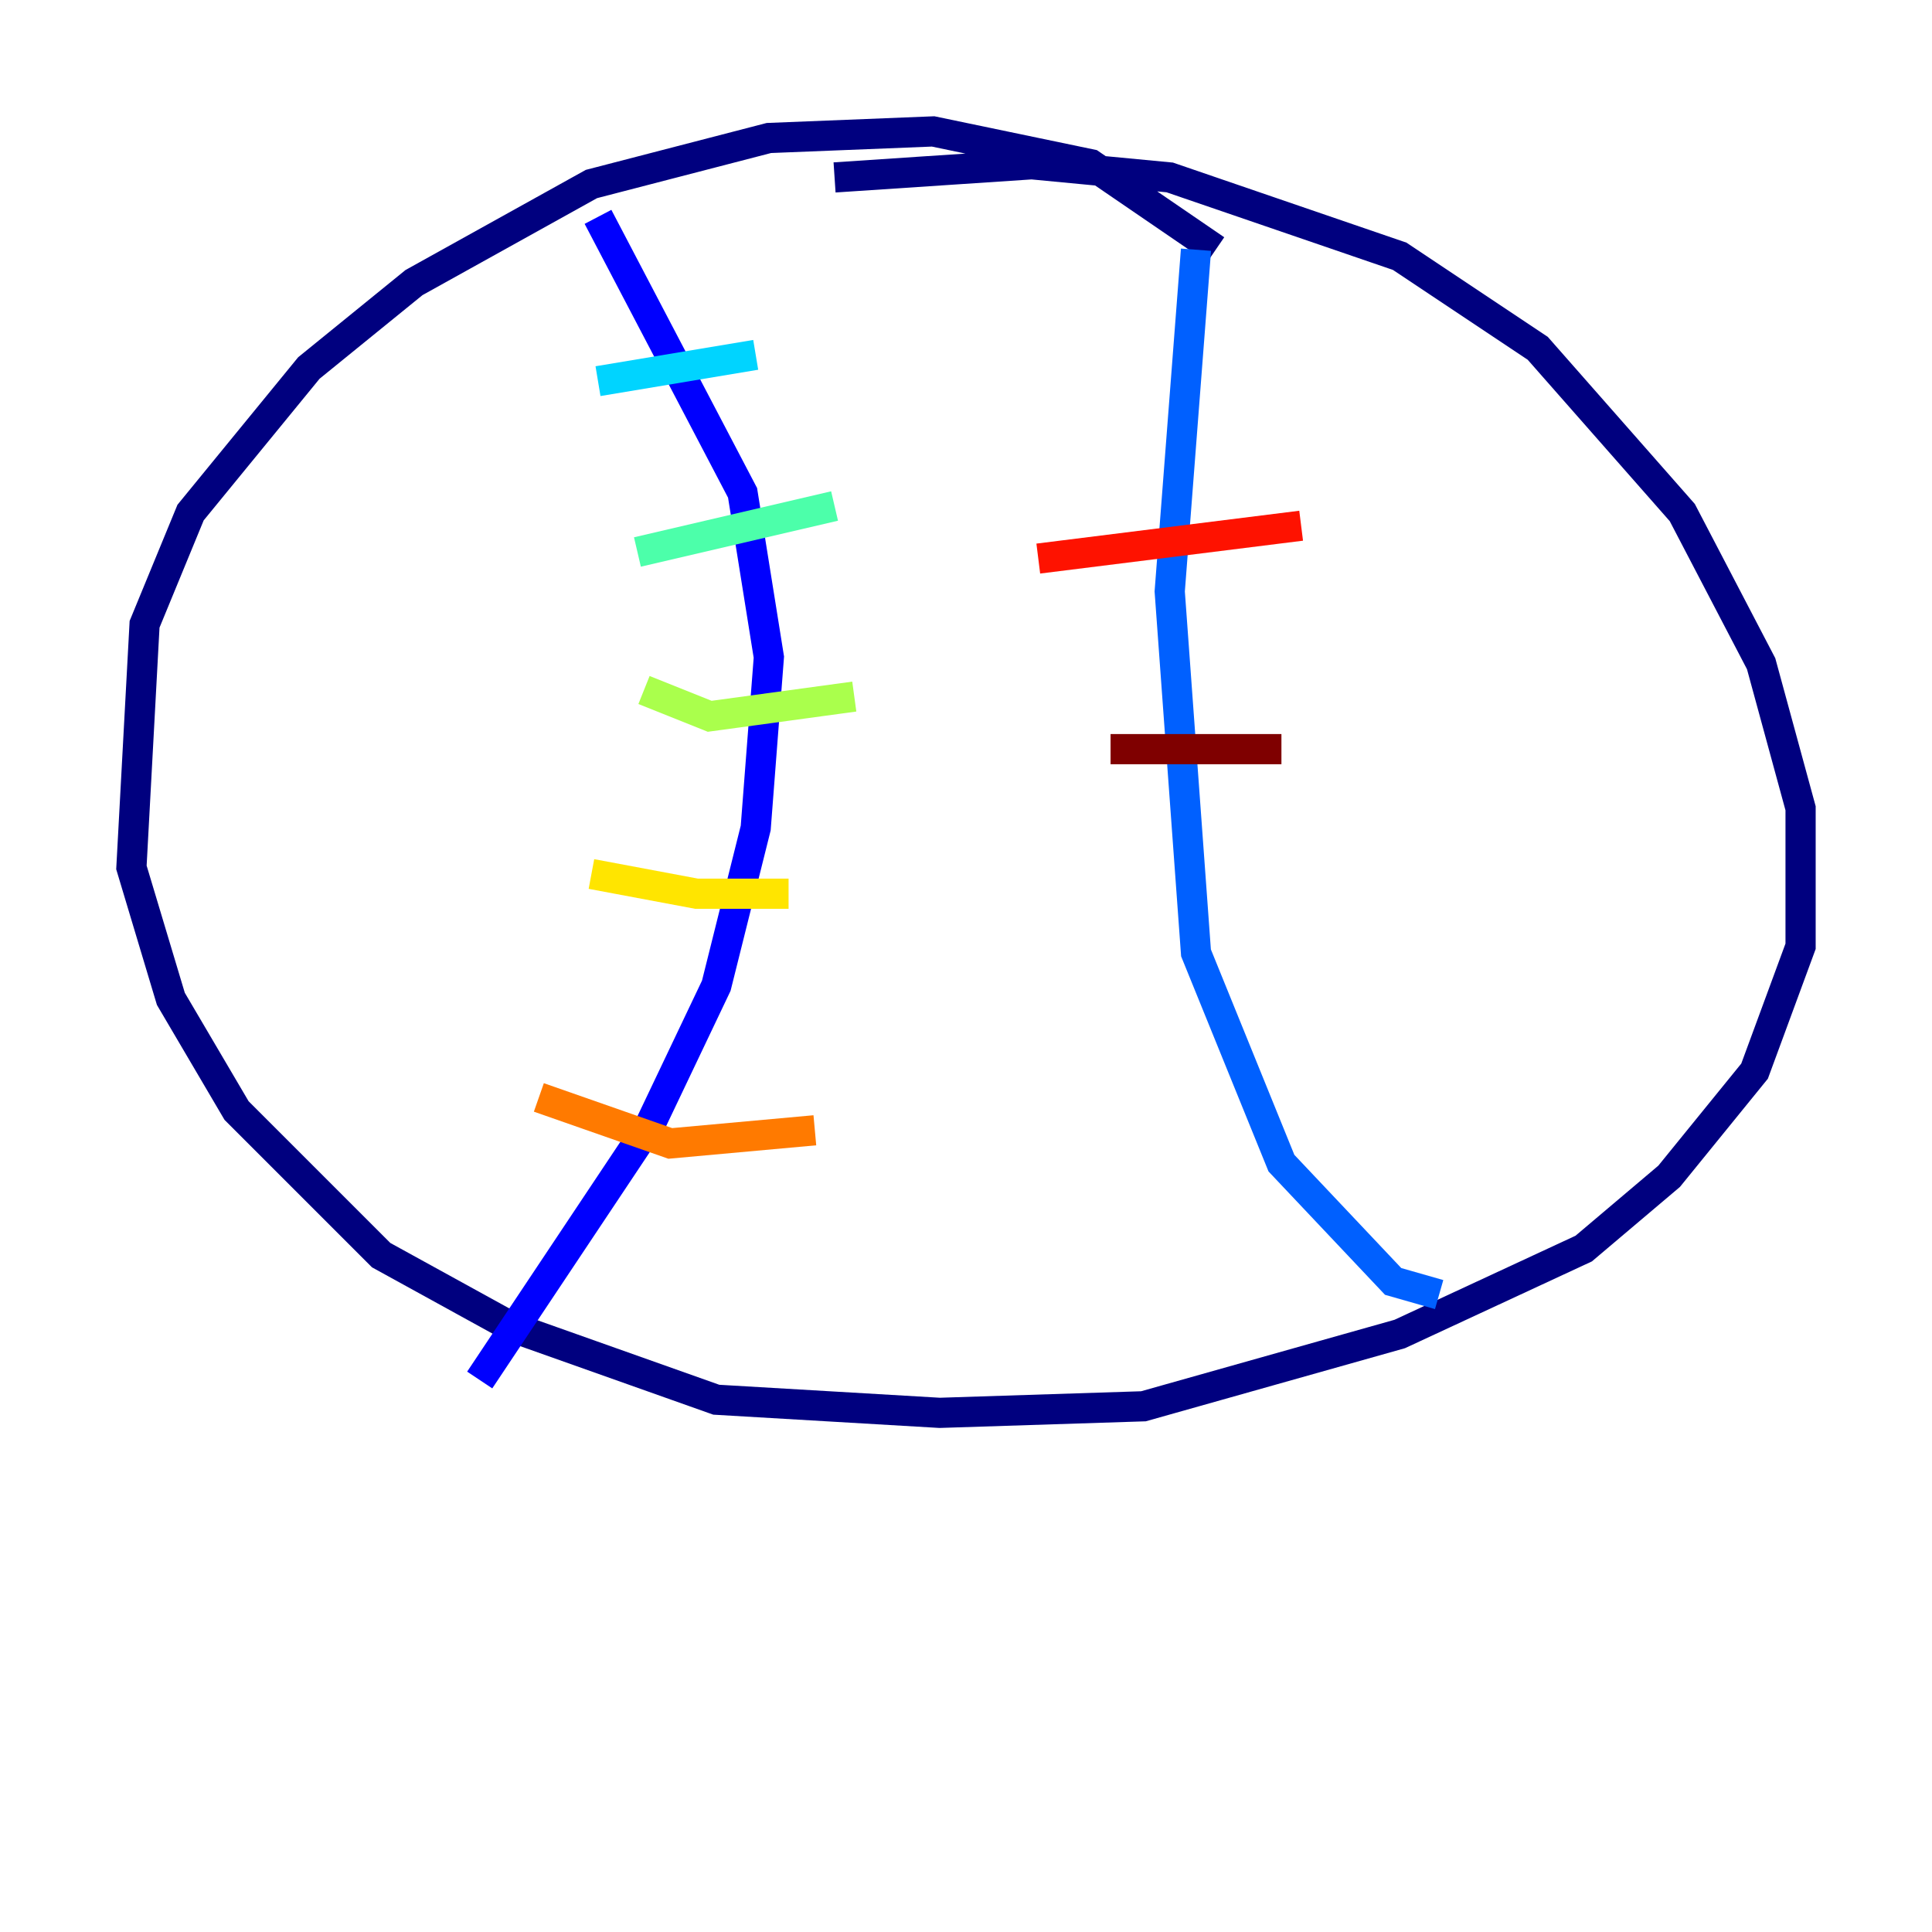 <?xml version="1.0" encoding="utf-8" ?>
<svg baseProfile="tiny" height="128" version="1.2" viewBox="0,0,128,128" width="128" xmlns="http://www.w3.org/2000/svg" xmlns:ev="http://www.w3.org/2001/xml-events" xmlns:xlink="http://www.w3.org/1999/xlink"><defs /><polyline fill="none" points="80.544,16.544 72.272,10.884 61.823,8.707 50.939,9.143 39.184,12.191 27.429,18.721 20.463,24.381 12.626,33.959 9.578,41.361 8.707,57.469 11.32,66.177 15.674,73.578 25.252,83.156 33.959,87.946 47.456,92.735 62.258,93.605 75.755,93.17 92.735,88.381 104.925,82.721 110.585,77.932 116.245,70.966 119.293,62.694 119.293,53.551 116.68,43.973 111.456,33.959 101.878,23.075 92.735,16.98 77.497,11.755 68.354,10.884 55.292,11.755" stroke="#00007f" stroke-width="2" /><polyline fill="none" points="39.619,14.367 49.197,32.653 50.939,43.537 50.068,54.857 47.456,65.306 43.102,74.449 31.782,91.429" stroke="#0000fe" stroke-width="2" /><polyline fill="none" points="79.238,16.544 77.497,39.184 79.238,63.129 84.898,77.061 92.299,84.898 95.347,85.769" stroke="#0060ff" stroke-width="2" /><polyline fill="none" points="39.619,25.252 50.068,23.51" stroke="#00d4ff" stroke-width="2" /><polyline fill="none" points="42.231,36.571 55.292,33.524" stroke="#4cffaa" stroke-width="2" /><polyline fill="none" points="42.667,45.714 47.02,47.456 56.599,46.15" stroke="#aaff4c" stroke-width="2" /><polyline fill="none" points="39.184,57.905 46.15,59.211 52.245,59.211" stroke="#ffe500" stroke-width="2" /><polyline fill="none" points="35.701,72.707 44.408,75.755 53.986,74.884" stroke="#ff7a00" stroke-width="2" /><polyline fill="none" points="68.789,37.007 86.204,34.83" stroke="#fe1200" stroke-width="2" /><polyline fill="none" points="73.578,49.633 84.898,49.633" stroke="#7f0000" stroke-width="2" /></svg>